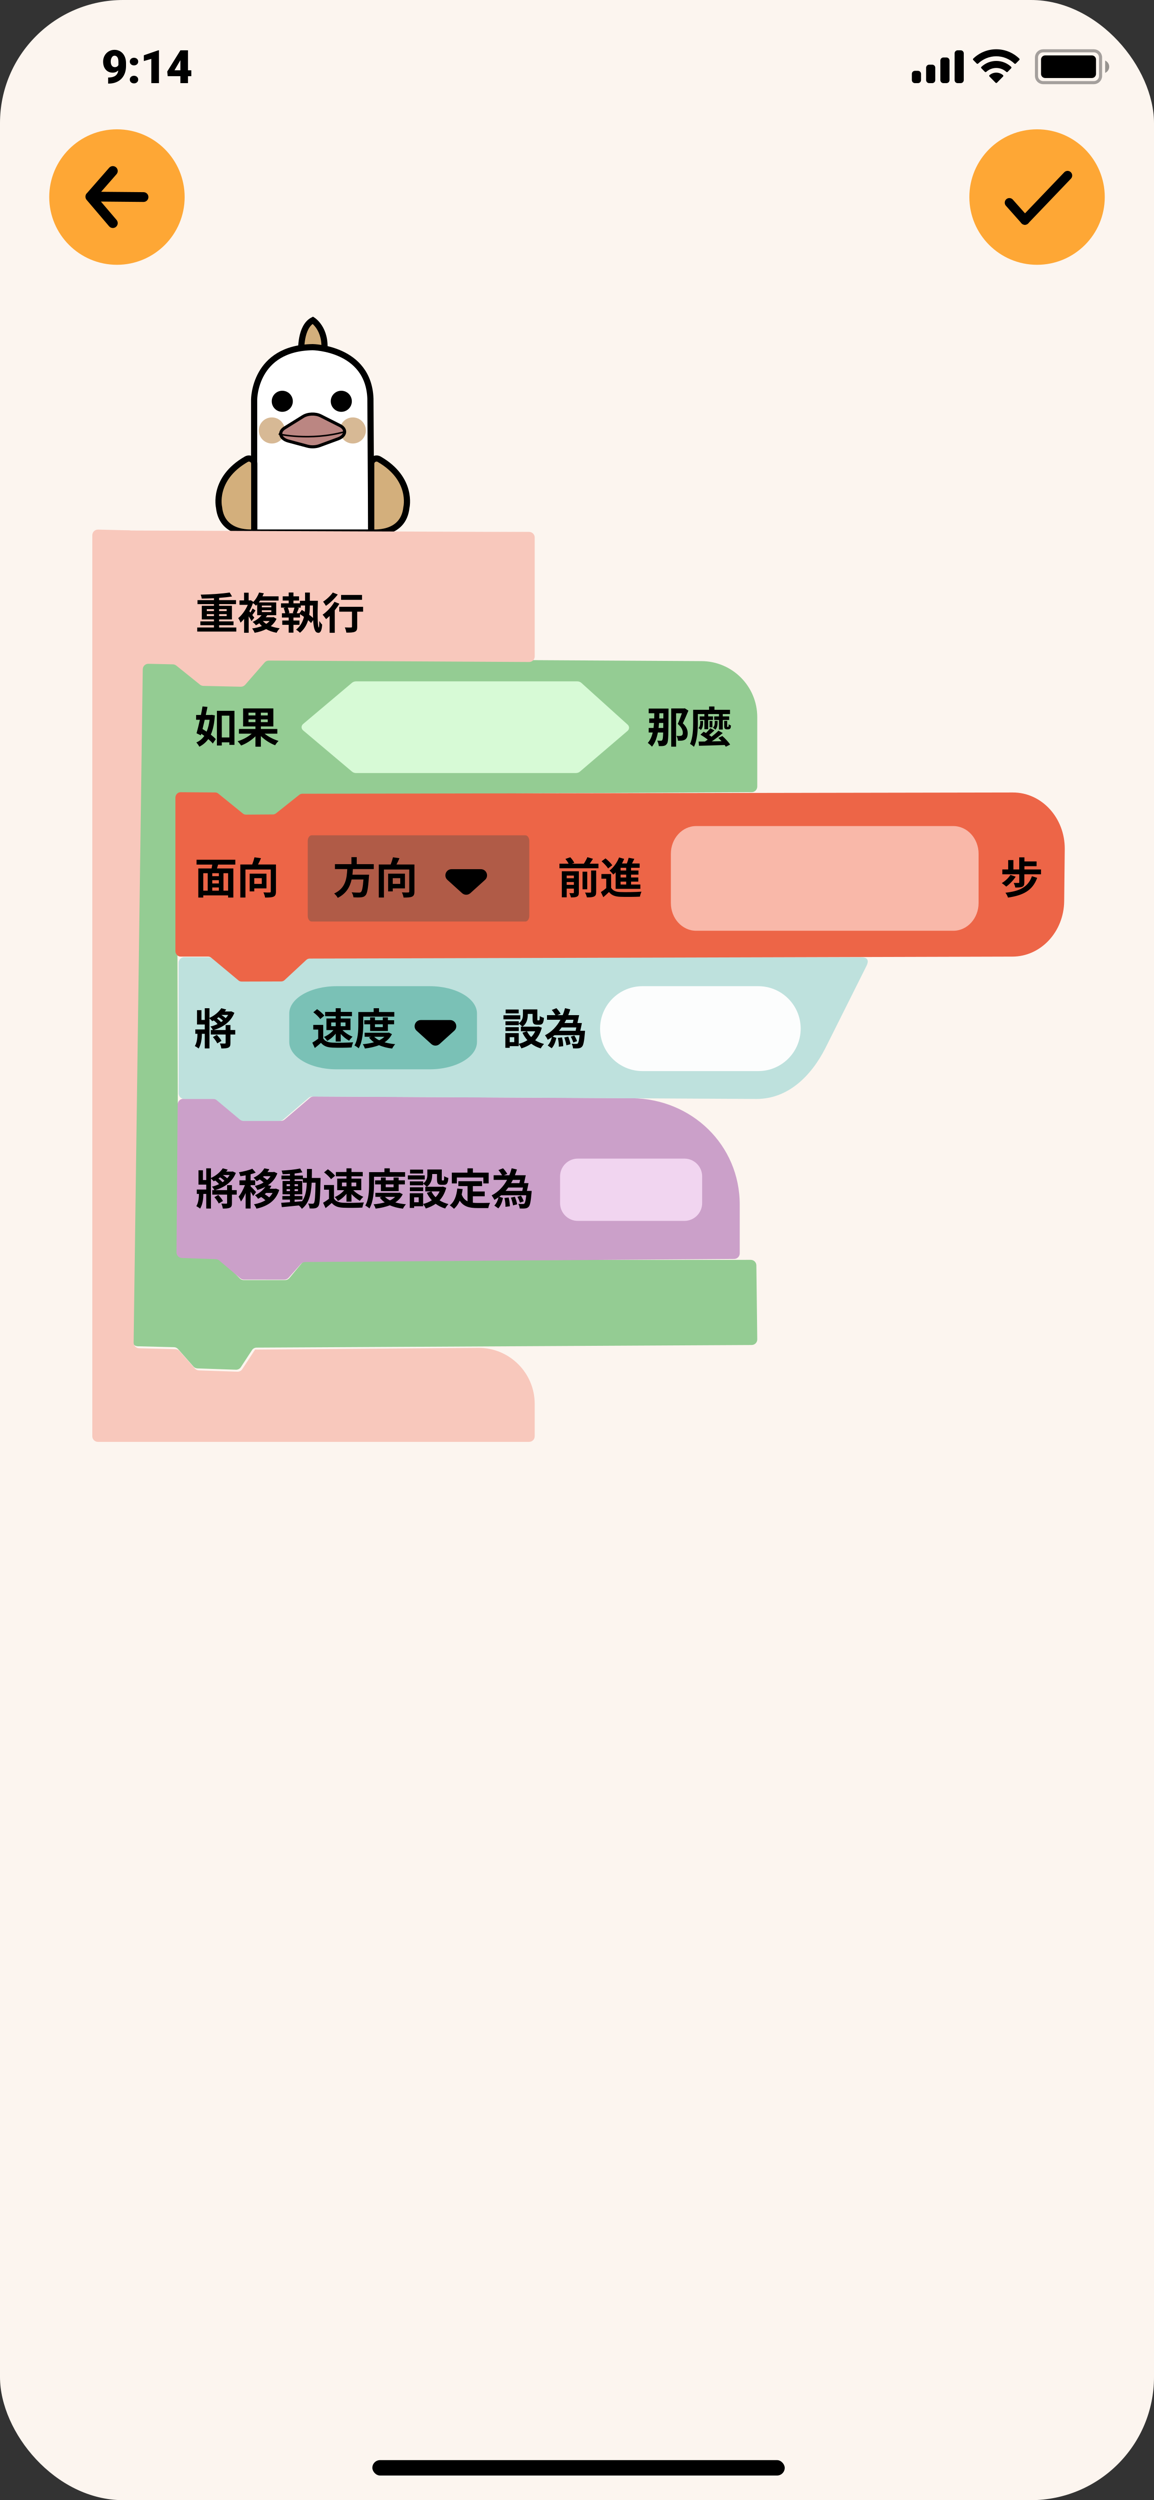 <svg width="375" height="812" viewBox="0 0 375 812" fill="none" xmlns="http://www.w3.org/2000/svg">
<rect x="0" y="0" width="375" height="812" fill="#333333" stroke="none"/>
<rect width="375" height="812" rx="40" fill="#FCF5EF"/>
<rect x="121" y="799" width="134" height="5" rx="2.5" fill="black"/>
<path d="M97.884 113.999C97.884 113.999 97.511 106.164 101.659 104C101.659 104 106.077 106.791 105.376 113.999C105.376 113.999 102.495 112.82 97.884 113.999Z" fill="#D3AF7C" stroke="black" stroke-width="2" stroke-miterlimit="10"/>
<path d="M82.582 172.953V129.763C82.582 129.763 82.582 113.003 101.64 112.749C101.64 112.749 119.743 113.003 120.37 129.449L120.623 172.953H82.582Z" fill="white" stroke="black" stroke-width="2" stroke-miterlimit="10"/>
<path d="M91.73 133.255C93.346 133.255 94.655 131.945 94.655 130.33C94.655 128.714 93.346 127.405 91.73 127.405C90.115 127.405 88.805 128.714 88.805 130.33C88.805 131.945 90.115 133.255 91.73 133.255Z" fill="black" stroke="black" stroke-miterlimit="10"/>
<path d="M110.908 133.255C112.524 133.255 113.833 131.945 113.833 130.33C113.833 128.714 112.524 127.405 110.908 127.405C109.293 127.405 107.983 128.714 107.983 130.33C107.983 131.945 109.293 133.255 110.908 133.255Z" fill="black" stroke="black" stroke-miterlimit="10"/>
<path d="M120.638 172.893C120.638 172.893 131.085 174.206 132.07 164.789C132.07 164.789 134.279 155.521 123.22 149.149C122.086 148.492 120.638 149.313 120.638 150.596V172.893Z" fill="#D3AF7C" stroke="black" stroke-width="2" stroke-miterlimit="10"/>
<path d="M82.612 172.893C82.612 172.893 72.165 174.206 71.18 164.789C71.18 164.789 68.971 155.521 80.03 149.149C81.164 148.492 82.612 149.313 82.612 150.596V172.893Z" fill="#D3AF7C" stroke="black" stroke-width="2" stroke-miterlimit="10"/>
<path d="M114.654 144.045C116.995 144.045 118.892 142.147 118.892 139.806C118.892 137.466 116.995 135.568 114.654 135.568C112.313 135.568 110.416 137.466 110.416 139.806C110.416 142.147 112.313 144.045 114.654 144.045Z" fill="#D7B995"/>
<path d="M88.343 144.045C90.683 144.045 92.581 142.147 92.581 139.806C92.581 137.466 90.683 135.568 88.343 135.568C86.002 135.568 84.104 137.466 84.104 139.806C84.104 142.147 86.002 144.045 88.343 144.045Z" fill="#D7B995"/>
<path d="M92.507 138.986L98.461 135.284C100.028 134.299 102.536 134.21 104.222 135.061L110.46 138.21C112.744 139.359 112.415 141.597 109.833 142.537L103.819 144.746C102.625 145.179 101.177 145.239 99.924 144.91L93.745 143.254C90.999 142.523 90.358 140.314 92.507 138.986Z" fill="#BB8682" stroke="black" stroke-miterlimit="10"/>
<path d="M90.551 140.956C90.551 140.956 100.64 143.324 111.937 140.25" stroke="#040000" stroke-width="0.5" stroke-miterlimit="10"/>
<g clip-path="url(#clip0_309_227)">
<path d="M38 86.001C50.151 86.001 60.001 76.151 60.001 64C60.001 51.849 50.151 41.999 38 41.999C25.849 41.999 15.999 51.849 15.999 64C15.999 76.151 25.849 86.001 38 86.001Z" fill="#FEA735"/>
<path d="M46.657 62.412L32.864 62.291L37.862 56.579C38.44 55.919 38.373 54.916 37.713 54.338C37.053 53.761 36.05 53.828 35.472 54.488L28.346 62.633C28 62.921 27.774 63.348 27.769 63.833C27.769 63.84 27.771 63.848 27.771 63.855C27.764 64.232 27.888 64.612 28.148 64.917L35.459 73.496C35.773 73.864 36.219 74.054 36.668 74.054C37.032 74.054 37.398 73.929 37.697 73.674C38.365 73.106 38.445 72.103 37.876 71.436L32.787 65.465L46.629 65.588C46.634 65.588 46.638 65.588 46.643 65.588C47.514 65.588 48.223 64.886 48.23 64.014C48.238 63.137 47.534 62.42 46.657 62.412Z" fill="black"/>
</g>
<g clip-path="url(#clip1_309_227)">
<path d="M337 86.001C349.15 86.001 359 76.151 359 64C359 51.849 349.15 41.999 337 41.999C324.849 41.999 314.999 51.849 314.999 64C314.999 76.151 324.849 86.001 337 86.001Z" fill="#FEA735"/>
</g>
<path d="M328 65.826L333.043 71.5" stroke="black" stroke-width="3" stroke-linecap="round"/>
<path d="M333.043 71.5L346.913 57" stroke="black" stroke-width="3" stroke-linecap="round"/>
<path d="M246.078 255.454V232.921C246.078 222.91 237.997 214.774 227.986 214.719L86.898 213.9C86.37 213.9 85.86 214.128 85.514 214.519L79.189 221.772C78.834 222.182 78.316 222.409 77.779 222.391L65.62 222.118C65.22 222.109 64.838 221.973 64.519 221.718L56.811 215.52C56.501 215.265 56.11 215.129 55.709 215.12L47.783 214.938C46.773 214.91 45.935 215.72 45.917 216.731L42.95 435.393C42.941 436.394 43.724 437.213 44.725 437.241L56.547 437.541C57.056 437.55 57.53 437.778 57.866 438.16L62.853 443.811C63.181 444.185 63.654 444.412 64.155 444.43L76.668 444.858C77.305 444.876 77.906 444.567 78.252 444.039L81.883 438.497C82.22 437.987 82.784 437.677 83.394 437.677L244.267 436.831C245.268 436.822 246.078 436.012 246.078 435.011L245.787 410.976C245.778 409.975 244.959 409.174 243.967 409.174L99.766 409.247C99.229 409.247 98.71 409.484 98.365 409.902L94.032 415.099C93.687 415.517 93.177 415.754 92.631 415.754H79.217C78.734 415.754 78.27 415.563 77.933 415.217L71.563 408.846C71.217 408.501 70.762 408.31 70.28 408.31H59.687C58.685 408.31 57.866 407.5 57.866 406.489L57.566 259.404C57.566 258.394 58.376 257.584 59.386 257.584H69.925C70.343 257.584 70.744 257.729 71.071 257.993L78.898 264.355C79.226 264.618 79.626 264.764 80.045 264.764H92.249C92.658 264.764 93.05 264.628 93.377 264.373L100.913 258.439C101.231 258.184 101.623 258.048 102.032 258.048L244.276 257.283C245.268 257.274 246.078 256.455 246.078 255.454Z" fill="#94CC93"/>
<path d="M115.71 221.292H187.569C188.079 221.292 188.57 221.465 188.916 221.784L203.941 235.335C204.587 235.917 204.578 236.818 203.905 237.392L188.434 250.615C188.088 250.906 187.615 251.07 187.123 251.07H115.701C115.209 251.07 114.745 250.906 114.399 250.615L98.519 237.228C97.827 236.645 97.827 235.708 98.519 235.125L114.399 221.738C114.745 221.456 115.219 221.292 115.71 221.292Z" fill="#D7FAD6"/>
<path d="M99.174 409.875L238.57 408.883C239.571 408.874 240.381 408.064 240.381 407.063V391.237C240.381 371.88 224.828 356.936 205.47 356.672L101.95 356.108C101.513 356.108 101.095 356.263 100.758 356.545L92.485 363.607C92.158 363.889 91.739 364.044 91.302 364.044H79.626C79.198 364.044 78.789 363.898 78.461 363.616L70.917 357.309C70.589 357.036 70.179 356.882 69.752 356.882H59.559C58.558 356.882 57.748 357.692 57.739 358.684L57.356 406.735C57.347 407.718 58.13 408.537 59.113 408.565L70.125 408.947C70.534 408.965 70.926 409.111 71.235 409.375L78.088 415.163C78.416 415.436 78.834 415.59 79.262 415.59L92.421 415.599C92.94 415.599 93.432 415.381 93.778 414.99L97.827 410.457C98.173 410.103 98.665 409.884 99.174 409.875Z" fill="#CBA0C9"/>
<path d="M58.039 312.707V355.089C58.039 356.09 58.858 356.909 59.859 356.909H69.269C69.697 356.909 70.107 357.054 70.434 357.337L77.979 363.643C78.306 363.916 78.716 364.071 79.144 364.071H90.82C91.257 364.071 91.675 363.916 92.003 363.634L100.275 356.572C100.603 356.29 101.031 356.135 101.468 356.135L245.941 356.918C256.143 356.854 263.569 349.501 268.211 340.409L281.543 313.762C282.162 312.552 282.499 310.896 279.869 310.896H100.594C100.13 310.896 99.675 311.078 99.338 311.396L92.412 317.994C92.076 318.313 91.621 318.495 91.156 318.495H78.907C78.434 318.495 77.988 318.313 77.642 317.985L70.798 311.396C70.462 311.069 70.007 310.887 69.533 310.887H59.85C58.858 310.887 58.039 311.697 58.039 312.707Z" fill="#BEE1DD"/>
<path d="M58.675 257.292L69.922 257.373C70.318 257.373 70.697 257.519 71 257.792L78.852 264.16C79.155 264.434 79.534 264.579 79.929 264.579L88.69 264.515C89.052 264.515 89.397 264.388 89.692 264.16L97.244 258.149C97.53 257.921 97.884 257.793 98.237 257.793L329.11 257.383C338.506 257.356 346.1 265.645 345.999 275.81L345.814 292.679C345.704 302.653 338.203 310.687 328.975 310.687L100.628 311.328C100.215 311.328 99.811 311.492 99.5 311.792L92.5 318.292C92.188 318.593 91.793 318.757 91.372 318.757L78.5 318.792C78.062 318.792 77.649 318.61 77.329 318.282L68.812 311.188C68.501 310.86 68.079 310.678 67.642 310.678H58.684C57.758 310.678 57 309.858 57 308.856V259.096C56.991 258.112 57.749 257.292 58.675 257.292Z" fill="#ED6547"/>
<path d="M170.737 299.292H101.263C100.568 299.292 100 298.461 100 297.444V273.141C100 272.124 100.568 271.292 101.263 271.292H170.737C171.432 271.292 172 272.124 172 273.141V297.444C172 298.47 171.432 299.292 170.737 299.292Z" fill="#B05B47"/>
<path d="M246.401 347.868H208.788C201.17 347.868 195 341.697 195 334.08C195 326.463 201.17 320.292 208.788 320.292H246.401C254.018 320.292 260.188 326.463 260.188 334.08C260.188 341.688 254.018 347.868 246.401 347.868Z" fill="#FCFDFD"/>
<path d="M139.638 347.292H109.362C100.879 347.292 94 343.318 94 338.417V329.168C94 324.267 100.879 320.292 109.362 320.292H139.638C148.121 320.292 155 324.267 155 329.168V338.417C154.985 343.318 148.121 347.292 139.638 347.292Z" fill="#7AC1B6"/>
<path d="M309.79 302.292H226.201C221.674 302.292 218 298.256 218 293.283V277.301C218 272.328 221.674 268.292 226.201 268.292H309.799C314.326 268.292 318 272.328 318 277.301V293.283C317.992 298.256 314.326 302.292 309.79 302.292Z" fill="#F9B8A9"/>
<path d="M222.389 396.523H187.779C184.585 396.523 182 393.939 182 390.744V382.071C182 378.877 184.585 376.292 187.779 376.292H222.389C225.583 376.292 228.168 378.877 228.168 382.071V390.744C228.168 393.939 225.583 396.523 222.389 396.523Z" fill="#F1D5F0"/>
<path d="M173.755 213.2V174.567C173.755 173.557 172.936 172.747 171.926 172.747L72.773 173.047C72.364 173.047 71.963 173.193 71.636 173.448L64.728 178.999C64.401 179.263 64 179.4 63.591 179.4H50.868C50.395 179.4 49.949 179.218 49.612 178.89L43.214 172.756C42.887 172.437 42.45 172.265 41.995 172.246L31.866 172.001C30.846 171.973 30 172.802 30 173.821V466.472C30 467.473 30.819 468.292 31.82 468.292H171.935C172.936 468.292 173.755 467.473 173.755 466.472V455.961C173.755 445.85 165.519 437.678 155.408 437.759L82.893 438.324L78.725 444.685C78.379 445.213 77.779 445.531 77.142 445.504L64.628 445.076C64.128 445.058 63.654 444.84 63.327 444.458L58.34 438.806C58.003 438.424 57.53 438.205 57.02 438.187L45.198 437.887C44.206 437.86 43.414 437.041 43.423 436.039L46.39 217.377C46.409 216.367 47.237 215.557 48.256 215.584L56.183 215.766C56.583 215.775 56.965 215.912 57.284 216.166L64.992 222.364C65.302 222.619 65.693 222.755 66.093 222.764L78.252 223.037C78.789 223.047 79.308 222.819 79.662 222.419L85.987 215.165C86.333 214.765 86.843 214.537 87.371 214.546L171.916 215.001C172.936 215.029 173.755 214.21 173.755 213.2Z" fill="#F8C8BC"/>
<path d="M40.5 172.292L172 172.792L163.5 181.292H41L40.5 172.292Z" fill="#F8C8BC"/>
<path d="M67.2 200.092V199.462H69.524V200.092H67.2ZM67.2 197.838H69.524V198.468H67.2V197.838ZM73.654 197.838V198.468H71.204V197.838H73.654ZM73.654 200.092H71.204V199.462H73.654V200.092ZM71.204 203.802V203.06H75.88V201.814H71.204V201.184H75.362V196.746H71.204V196.214H76.692V194.912H71.204V194.184C72.73 194.072 74.186 193.918 75.404 193.722L74.634 192.434C72.268 192.826 68.474 193.064 65.212 193.134C65.352 193.47 65.534 194.03 65.548 194.408C66.808 194.394 68.18 194.352 69.524 194.296V194.912H64.176V196.214H69.524V196.746H65.576V201.184H69.524V201.814H65.114V203.06H69.524V203.802H64.092V205.118H76.79V203.802H71.204ZM87.612 201.688C87.304 202.038 86.94 202.346 86.52 202.612C86.1 202.346 85.736 202.038 85.428 201.688H87.612ZM85.092 198.202H88.172V198.79H85.092V198.202ZM85.092 196.676H88.172V197.25H85.092V196.676ZM88.872 200.414L88.578 200.47H86.352C86.534 200.26 86.688 200.036 86.842 199.812H89.754V195.654H84.098C84.252 195.458 84.392 195.262 84.518 195.052H90.524V193.68H85.288C85.442 193.344 85.596 193.022 85.736 192.686L84.196 192.434C83.846 193.4 83.23 194.534 82.334 195.472L81.494 194.94L81.242 194.996H80.794V192.504H79.31V194.996H77.826V196.438H80.528C79.8 198.132 78.61 199.798 77.406 200.764C77.658 201.044 78.036 201.828 78.162 202.234C78.554 201.884 78.946 201.478 79.324 201.016V205.51H80.808V200.162C81.172 200.722 81.522 201.31 81.718 201.716L82.642 200.624C82.53 200.47 82.278 200.134 81.984 199.756C82.306 199.336 82.67 198.804 83.034 198.272L82.096 197.614C81.928 197.992 81.634 198.51 81.368 198.944L81.018 198.51C81.48 197.67 81.886 196.774 82.194 195.878C82.544 196.102 82.964 196.466 83.174 196.732C83.314 196.592 83.454 196.452 83.58 196.298V199.812H84.994C84.378 200.596 83.412 201.394 82.082 201.996C82.432 202.22 82.922 202.738 83.16 203.088C83.552 202.878 83.916 202.654 84.252 202.416C84.504 202.752 84.798 203.046 85.106 203.326C84.154 203.704 83.076 203.956 81.928 204.11C82.194 204.418 82.614 205.118 82.754 205.524C84.098 205.272 85.372 204.894 86.492 204.32C87.458 204.88 88.592 205.272 89.88 205.51C90.104 205.062 90.538 204.404 90.902 204.054C89.824 203.914 88.844 203.69 87.99 203.354C88.774 202.724 89.418 201.94 89.852 200.974L88.872 200.414ZM100.688 196.648H101.682C101.682 198.062 101.682 199.448 101.724 200.694C101.388 200.372 100.968 200.022 100.492 199.686C100.646 198.664 100.688 197.656 100.688 196.732V196.648ZM97.3 199.168H96.418C96.642 198.692 96.88 198.09 97.118 197.488L96.544 197.348H97.734V196.648H99.134V196.718C99.134 197.334 99.12 197.992 99.05 198.692C98.714 198.468 98.392 198.272 98.084 198.09L97.3 199.168ZM95.69 197.348C95.564 197.894 95.326 198.58 95.13 199.07L95.494 199.168H93.66L94.038 199.056C93.968 198.608 93.758 197.922 93.506 197.348H95.69ZM100.688 195.122V192.448H99.134V195.122H97.468V195.948H95.354V195.052H97.174V193.68H95.354V192.434H93.814V193.68H91.868V195.052H93.814V195.948H91.322V197.348H92.778L92.19 197.516C92.4 198.02 92.596 198.678 92.694 199.168H91.616V200.568H93.814V201.534H91.728V202.934H93.814V205.468H95.354V202.934H97.314V201.534H95.354V200.568H97.482V199.462C97.902 199.728 98.336 200.036 98.77 200.344C98.406 201.87 97.664 203.368 96.208 204.502C96.6 204.726 97.202 205.216 97.482 205.51C98.868 204.39 99.666 202.934 100.128 201.422C100.506 201.744 100.842 202.08 101.08 202.36L101.752 201.366C101.878 203.522 102.2 205.118 102.984 205.426C103.88 205.804 104.566 205.258 104.678 202.85C104.44 202.654 104.02 202.08 103.768 201.688C103.754 202.766 103.684 203.858 103.614 203.83C103.138 203.662 103.166 198.93 103.292 195.122H100.688ZM117.642 193.232H110.838V194.814H117.642V193.232ZM108.15 192.434C107.478 193.414 106.148 194.674 104.986 195.416C105.28 195.738 105.7 196.41 105.91 196.774C107.24 195.85 108.752 194.408 109.76 193.092L108.15 192.434ZM108.682 195.458C107.786 197.04 106.26 198.664 104.832 199.644C105.168 199.994 105.728 200.75 105.966 201.086C106.344 200.778 106.722 200.428 107.114 200.05V205.524H108.78V198.216C109.34 197.516 109.858 196.788 110.278 196.074L108.682 195.458ZM117.992 197.082H110.25V198.664H114.38V203.536C114.38 203.746 114.282 203.802 114.03 203.802C113.778 203.816 112.854 203.816 112.056 203.774C112.28 204.264 112.49 204.978 112.56 205.468C113.806 205.468 114.702 205.44 115.29 205.188C115.906 204.936 116.074 204.474 116.074 203.578V198.664H117.992V197.082Z" fill="black"/>
<path d="M68.11 233.774C67.928 235.258 67.606 236.546 67.144 237.624C66.696 237.316 66.248 237.036 65.814 236.77C66.052 235.818 66.29 234.81 66.528 233.774H68.11ZM68.796 232.164L68.502 232.206H66.878C67.074 231.296 67.256 230.414 67.424 229.588L65.814 229.434C65.674 230.288 65.492 231.24 65.296 232.206H63.728V233.774H64.96C64.596 235.412 64.204 236.994 63.868 238.156L65.268 238.828L65.408 238.31C65.73 238.534 66.066 238.772 66.388 239.01C65.716 239.976 64.848 240.69 63.798 241.138C64.134 241.474 64.568 242.09 64.778 242.51C65.968 241.908 66.92 241.096 67.676 240.032C68.278 240.55 68.796 241.04 69.146 241.488L70.112 240.06C69.734 239.612 69.16 239.108 68.502 238.59C69.216 236.994 69.65 234.964 69.818 232.332L68.796 232.164ZM72.072 239.514V232.43H74.536V239.514H72.072ZM70.49 230.862V242.132H72.072V241.096H74.536V241.922H76.188V230.862H70.49ZM80.752 234.544V233.648H83.006V234.544H80.752ZM80.752 231.464H83.006V232.36H80.752V231.464ZM86.996 232.36H84.77V231.464H86.996V232.36ZM86.996 234.544H84.77V233.648H86.996V234.544ZM90.118 238.282V236.756H84.77V235.93H88.83V230.078H79.002V235.93H83.006V236.756H77.644V238.282H81.788C80.612 239.332 78.876 240.256 77.21 240.746C77.588 241.096 78.092 241.74 78.344 242.132C80.01 241.516 81.718 240.424 83.006 239.136V242.51H84.77V239.066C86.072 240.34 87.78 241.432 89.404 242.048C89.642 241.628 90.146 240.97 90.524 240.634C88.928 240.172 87.22 239.276 85.988 238.282H90.118Z" fill="black"/>
<path d="M214.004 236.434C214.06 235.902 214.116 235.37 214.158 234.796H215.544C215.544 235.412 215.544 235.944 215.53 236.434H214.004ZM215.572 231.646L215.558 233.326H214.228C214.256 232.78 214.27 232.22 214.27 231.646H215.572ZM210.798 230.134V231.646H212.618C212.618 232.22 212.604 232.78 212.59 233.326H210.966V234.796H212.52C212.478 235.37 212.436 235.902 212.366 236.434H210.798V237.904H212.1C211.792 239.262 211.288 240.41 210.504 241.278C210.882 241.544 211.638 242.202 211.862 242.51C212.842 241.292 213.416 239.752 213.78 237.904H215.502C215.46 239.374 215.39 240.046 215.25 240.284C215.124 240.508 214.998 240.578 214.816 240.578C214.55 240.578 214.088 240.578 213.57 240.536C213.85 241.04 214.046 241.796 214.074 242.314C214.718 242.328 215.32 242.342 215.754 242.23C216.216 242.118 216.482 241.95 216.804 241.418C217.224 240.718 217.21 238.212 217.238 230.974C217.238 230.764 217.252 230.134 217.252 230.134H210.798ZM222.516 230.036L222.278 230.092H218.12V242.496H219.702V231.66H221.592C221.214 232.724 220.71 234.11 220.248 235.118C221.508 236.21 221.886 237.19 221.886 237.974C221.886 238.436 221.788 238.744 221.494 238.898C221.312 238.982 221.074 239.024 220.85 239.024C220.584 239.038 220.248 239.038 219.828 238.996C220.094 239.444 220.262 240.116 220.29 240.564C220.752 240.578 221.256 240.578 221.62 240.536C222.012 240.48 222.362 240.368 222.642 240.186C223.202 239.808 223.468 239.136 223.468 238.142C223.468 237.218 223.188 236.14 221.886 234.908C222.502 233.676 223.16 232.108 223.706 230.792L222.516 230.036ZM228.9 231.912V232.682H227.36V233.83H228.9V236.84H230.132V233.83H231.686V232.682H230.132V231.912H233.632V232.682H232.092V233.83H233.632V236.938H234.864V233.83H236.95V232.682H234.864V231.912H237.216V230.526H232.162V229.448H230.426V230.526H225.246V234.754C225.246 236.784 225.162 239.64 224.224 241.614C224.56 241.768 225.232 242.272 225.498 242.552C226.59 240.41 226.772 236.98 226.772 234.754V231.912H228.9ZM233.184 234.124H232.274V234.642C232.274 235.16 232.19 235.902 231.644 236.364C231.882 236.476 232.288 236.784 232.456 236.994C233.086 236.35 233.184 235.44 233.184 234.698V234.124ZM231.504 236.224V234.152H230.58V236.224H231.504ZM228.466 234.138H227.556V234.684C227.556 235.216 227.472 235.986 226.982 236.462C227.22 236.602 227.584 236.882 227.752 237.092C228.368 236.406 228.466 235.482 228.466 234.712V234.138ZM233.436 239.668C233.772 239.99 234.122 240.354 234.472 240.732C233.394 240.76 232.33 240.774 231.294 240.788C232.512 239.976 233.8 238.982 234.864 238.072L233.464 237.316C232.862 237.932 232.064 238.618 231.224 239.276C231 239.108 230.734 238.912 230.44 238.716C231 238.268 231.602 237.736 232.162 237.218L230.818 236.504C230.454 236.98 229.922 237.568 229.404 238.058C229.138 237.918 228.9 237.778 228.662 237.652L227.612 238.618C228.382 239.052 229.334 239.682 229.978 240.214C229.67 240.424 229.362 240.634 229.068 240.83C228.312 240.83 227.626 240.844 227.024 240.844L227.136 242.216C229.292 242.16 232.47 242.076 235.494 241.964C235.634 242.16 235.76 242.356 235.858 242.524L237.258 241.824C236.754 241.012 235.648 239.85 234.738 239.038L233.436 239.668ZM236.418 236.084C236.362 236.084 236.334 236.07 236.306 236.028V235.72V234.124H235.34V235.65C235.34 236.28 235.382 236.476 235.55 236.644C235.69 236.812 235.942 236.882 236.18 236.882H236.614C236.754 236.882 236.95 236.854 237.048 236.798C237.188 236.728 237.3 236.616 237.384 236.476C237.454 236.35 237.496 235.958 237.524 235.608C237.272 235.538 236.964 235.37 236.796 235.23C236.796 235.538 236.782 235.776 236.754 235.888C236.712 235.986 236.698 236.042 236.656 236.056C236.642 236.07 236.586 236.084 236.544 236.084H236.418Z" fill="black"/>
<path d="M112.27 332.068V333.286H110.716V332.068H112.27ZM107.622 332.068H109.092V333.286H107.622V332.068ZM109.092 330.794H106.082V334.546H108.35C107.594 335.47 106.418 336.31 105.27 336.786C105.62 337.08 106.082 337.654 106.32 338.046C107.328 337.528 108.322 336.674 109.092 335.708V338.27H110.716V335.806C111.528 336.702 112.522 337.514 113.446 338.004C113.698 337.598 114.216 337.024 114.566 336.702C113.418 336.24 112.13 335.414 111.29 334.546H113.894V330.794H110.716V330.038H114.37V328.652H110.716V327.448H109.092V328.652H105.648V330.038H109.092V330.794ZM105.382 329.87C104.906 329.212 103.884 328.344 103.044 327.756L101.812 328.764C102.638 329.38 103.632 330.304 104.066 330.976L105.382 329.87ZM105.032 332.866H101.798V334.392H103.408V337.346C102.792 337.822 102.092 338.284 101.49 338.634L102.302 340.37C103.072 339.782 103.688 339.236 104.304 338.69C105.214 339.782 106.362 340.174 108.084 340.244C109.75 340.314 112.564 340.286 114.244 340.202C114.328 339.726 114.58 338.914 114.762 338.522C112.9 338.662 109.75 338.704 108.112 338.634C106.656 338.578 105.606 338.2 105.032 337.262V332.866ZM118.038 330.178H128.132V328.694H123.162V327.448H121.426V328.694H116.442V332.614C116.442 334.658 116.358 337.57 115.196 339.558C115.574 339.726 116.274 340.188 116.554 340.468C117.828 338.312 118.038 334.882 118.038 332.614V330.178ZM124.394 332.67V333.594H121.846V332.67H124.394ZM126.046 334.854V332.67H128.062V331.354H126.046V330.43H124.394V331.354H121.846V330.43H120.278V331.354H118.388V332.67H120.278V334.854H126.046ZM124.912 336.716C124.45 337.164 123.876 337.556 123.232 337.864C122.574 337.542 122.014 337.164 121.594 336.716H124.912ZM126.326 335.344L126.032 335.414H118.486V336.716H120.572L119.914 336.954C120.362 337.556 120.908 338.074 121.524 338.508C120.418 338.83 119.186 339.026 117.898 339.138C118.15 339.488 118.444 340.118 118.57 340.538C120.236 340.328 121.804 339.992 123.176 339.446C124.394 339.992 125.822 340.356 127.432 340.552C127.642 340.118 128.076 339.474 128.412 339.124C127.152 339.012 125.99 338.816 124.968 338.522C125.976 337.85 126.802 336.982 127.362 335.862L126.326 335.344Z" fill="black"/>
<path d="M142.841 339.081C142.079 339.769 140.921 339.769 140.159 339.081L135.396 334.776C134.037 333.549 134.906 331.292 136.737 331.292L146.263 331.292C148.094 331.292 148.963 333.549 147.604 334.776L142.841 339.081Z" fill="black"/>
<path d="M168.544 327.868H164.316V329.128H168.544V327.868ZM169.076 329.744H163.602V331.06H169.076V329.744ZM168.572 333.608H164.26V334.854H168.572V333.608ZM173.92 334.938C173.584 335.652 173.15 336.282 172.604 336.828C172.044 336.268 171.582 335.638 171.246 334.938H173.92ZM167.116 338.466H165.632V336.856H167.116V338.466ZM174.97 333.37L174.69 333.44H169.762C171.218 332.446 171.498 330.85 171.498 329.534V329.296H173.066V330.99C173.066 332.376 173.388 332.81 174.508 332.81H175.32C176.258 332.81 176.622 332.32 176.762 330.584C176.356 330.472 175.712 330.234 175.404 329.996C175.39 331.214 175.334 331.396 175.152 331.396H174.802C174.648 331.396 174.62 331.354 174.62 330.962V327.826H169.93V329.492C169.93 330.43 169.776 331.536 168.572 332.362V331.69H164.26V332.964H168.572V332.432C168.908 332.656 169.496 333.16 169.734 333.44H169.258V334.938H171.204L169.776 335.4C170.21 336.31 170.742 337.122 171.386 337.822C170.56 338.368 169.608 338.76 168.558 339.026V335.54H164.218V340.314H165.632V339.768H168.558V339.054C168.866 339.432 169.258 340.09 169.426 340.496C170.616 340.132 171.694 339.628 172.632 338.97C173.514 339.628 174.536 340.146 175.712 340.496C175.95 340.062 176.426 339.404 176.79 339.054C175.712 338.788 174.732 338.382 173.906 337.85C174.872 336.8 175.614 335.47 176.062 333.776L174.97 333.37ZM181.27 337.094C181.494 337.99 181.634 339.194 181.592 339.95L183.02 339.782C183.02 338.998 182.88 337.822 182.614 336.926L181.27 337.094ZM183.37 336.968C183.664 337.752 183.972 338.802 184.056 339.488L185.386 339.138C185.288 338.48 184.966 337.444 184.644 336.674L183.37 336.968ZM186.366 331.2C186.282 331.578 186.198 331.942 186.114 332.264H183.412C183.622 331.914 183.804 331.564 183.986 331.2H186.366ZM187.29 333.692C187.22 334.084 187.136 334.448 187.052 334.784H181.634C181.942 334.434 182.222 334.07 182.502 333.692H187.29ZM190.104 334.784H188.55C188.746 334.028 188.928 333.09 189.082 332.264H187.626C187.808 331.494 188.018 330.528 188.186 329.702H184.658C184.896 329.086 185.12 328.456 185.316 327.826L183.608 327.434C183.412 328.19 183.16 328.96 182.838 329.702H181.088L182.18 329.254C181.9 328.736 181.312 327.966 180.808 327.434L179.31 328.022C179.744 328.526 180.22 329.198 180.486 329.702H177.756V331.2H182.124C180.99 333.286 179.338 335.106 177.098 336.24C177.392 336.618 177.798 337.276 177.994 337.696C178.47 337.43 178.932 337.15 179.352 336.842C179.1 337.864 178.652 338.886 177.98 339.544L179.268 340.454C180.094 339.586 180.514 338.284 180.794 337.08L179.59 336.674C179.786 336.534 179.982 336.366 180.178 336.212H188.34C188.172 337.892 187.976 338.648 187.738 338.886C187.598 339.026 187.458 339.04 187.234 339.04C186.954 339.054 186.366 339.04 185.764 338.984C186.016 339.404 186.198 340.034 186.226 340.496C186.94 340.524 187.598 340.524 188.004 340.468C188.466 340.412 188.788 340.3 189.124 339.936C189.572 339.474 189.824 338.256 190.062 335.428L190.104 334.784ZM187.514 338.158C187.374 337.64 186.996 336.884 186.618 336.31L185.47 336.702C185.82 337.29 186.17 338.102 186.296 338.592L187.514 338.158Z" fill="black"/>
<path d="M69.188 336.828C69.734 337.444 70.364 338.312 70.602 338.872L71.974 338.06C71.694 337.486 71.022 336.688 70.448 336.086L69.188 336.828ZM70.504 330.766C70.686 330.64 70.854 330.5 71.036 330.374C71.568 330.696 72.1 331.13 72.45 331.508C72.254 331.662 72.044 331.816 71.82 331.956C71.498 331.578 70.98 331.13 70.504 330.766ZM74.144 329.632C73.92 330.01 73.64 330.36 73.346 330.696C72.982 330.346 72.45 329.954 71.946 329.632H74.144ZM76.44 334.532H74.886V332.908H73.318V334.532H69.454C72.394 333.65 74.984 331.942 76.16 328.932L75.124 328.456L74.858 328.512H73.01C73.192 328.302 73.36 328.092 73.514 327.868L71.904 327.448C71.12 328.652 69.678 329.884 68.068 330.584V327.448H66.542V331.256H65.464V328.078H64.022V332.74H66.542V334.336H63.476V335.764H64.162C64.162 336.758 64.064 338.536 63.322 339.74C63.672 339.908 64.26 340.286 64.54 340.538C65.45 339.11 65.604 336.94 65.604 335.778V335.764H66.542V340.51H68.068V330.752C68.376 331.018 68.768 331.424 68.978 331.662C69.132 331.578 69.3 331.494 69.454 331.41C69.916 331.76 70.378 332.194 70.7 332.586C69.972 332.936 69.188 333.216 68.39 333.398C68.656 333.678 69.006 334.168 69.188 334.532H68.502V335.988H73.318V338.69C73.318 338.872 73.248 338.928 73.038 338.928C72.828 338.928 72.114 338.928 71.456 338.9C71.666 339.376 71.876 340.048 71.932 340.524C72.968 340.524 73.696 340.482 74.228 340.23C74.774 339.964 74.886 339.53 74.886 338.718V335.988H76.44V334.532Z" fill="black"/>
<path d="M74.13 289.27H72.618V283.6H74.13V289.27ZM66.052 283.6H67.494V289.27H66.052V283.6ZM71.12 284.566H68.978V283.6H71.12V284.566ZM68.978 288.234H71.12V289.27H68.978V288.234ZM71.12 286.932H68.978V285.868H71.12V286.932ZM76.468 280.8V279.232H63.868V280.8H68.978C68.922 281.22 68.838 281.654 68.754 282.06H64.442V291.51H66.052V290.796H74.13V291.51H75.824V282.06H70.504C70.616 281.654 70.756 281.234 70.882 280.8H76.468ZM85.064 285.21V287.072H82.628V285.21H85.064ZM86.59 288.528V283.754H81.13V289.508H82.628V288.528H86.59ZM89.67 280.772H83.832C84.168 280.156 84.518 279.428 84.812 278.728L82.698 278.434C82.53 279.134 82.25 280.016 81.956 280.772H78.092V291.496H79.758V282.396H87.99V289.536C87.99 289.788 87.906 289.858 87.64 289.858C87.36 289.872 86.422 289.886 85.596 289.83C85.834 290.278 86.086 291.034 86.142 291.51C87.402 291.51 88.298 291.482 88.886 291.216C89.474 290.95 89.67 290.474 89.67 289.564V280.772Z" fill="black"/>
<path d="M69.668 388.828C70.214 389.444 70.844 390.312 71.082 390.872L72.454 390.06C72.174 389.486 71.502 388.688 70.928 388.086L69.668 388.828ZM70.984 382.766C71.166 382.64 71.334 382.5 71.516 382.374C72.048 382.696 72.58 383.13 72.93 383.508C72.734 383.662 72.524 383.816 72.3 383.956C71.978 383.578 71.46 383.13 70.984 382.766ZM74.624 381.632C74.4 382.01 74.12 382.36 73.826 382.696C73.462 382.346 72.93 381.954 72.426 381.632H74.624ZM76.92 386.532H75.366V384.908H73.798V386.532H69.934C72.874 385.65 75.464 383.942 76.64 380.932L75.604 380.456L75.338 380.512H73.49C73.672 380.302 73.84 380.092 73.994 379.868L72.384 379.448C71.6 380.652 70.158 381.884 68.548 382.584V379.448H67.022V383.256H65.944V380.078H64.502V384.74H67.022V386.336H63.956V387.764H64.642C64.642 388.758 64.544 390.536 63.802 391.74C64.152 391.908 64.74 392.286 65.02 392.538C65.93 391.11 66.084 388.94 66.084 387.778V387.764H67.022V392.51H68.548V382.752C68.856 383.018 69.248 383.424 69.458 383.662C69.612 383.578 69.78 383.494 69.934 383.41C70.396 383.76 70.858 384.194 71.18 384.586C70.452 384.936 69.668 385.216 68.87 385.398C69.136 385.678 69.486 386.168 69.668 386.532H68.982V387.988H73.798V390.69C73.798 390.872 73.728 390.928 73.518 390.928C73.308 390.928 72.594 390.928 71.936 390.9C72.146 391.376 72.356 392.048 72.412 392.524C73.448 392.524 74.176 392.482 74.708 392.23C75.254 391.964 75.366 391.53 75.366 390.718V387.988H76.92V386.532ZM83.22 387.148C82.954 386.84 81.806 385.622 81.428 385.314V384.908H82.926V383.354H81.428V381.38C82.03 381.226 82.59 381.044 83.094 380.848L81.988 379.574C80.91 380.064 79.188 380.47 77.648 380.736C77.83 381.072 78.026 381.632 78.11 382.01C78.656 381.94 79.23 381.842 79.818 381.73V383.354H77.816V384.908H79.594C79.076 386.266 78.306 387.75 77.522 388.66C77.788 389.08 78.138 389.766 78.292 390.242C78.838 389.542 79.37 388.548 79.818 387.47V392.496H81.428V387.036C81.764 387.54 82.1 388.086 82.268 388.45L83.22 387.148ZM88.582 387.442C88.288 387.988 87.91 388.464 87.476 388.884C87.07 388.534 86.524 388.156 86.034 387.862C86.188 387.722 86.342 387.582 86.482 387.442H88.582ZM87.91 381.996C87.616 382.458 87.238 382.864 86.804 383.242C86.426 382.892 85.922 382.528 85.46 382.248C85.558 382.164 85.656 382.08 85.74 381.996H87.91ZM89.674 386.028L89.38 386.084H87.616C87.826 385.776 88.022 385.468 88.19 385.146L87.056 384.95C88.414 384.026 89.506 382.766 90.122 381.072L89.058 380.596L88.792 380.666H86.916C87.14 380.372 87.336 380.064 87.518 379.742L85.894 379.448C85.292 380.526 84.158 381.688 82.394 382.5C82.716 382.738 83.206 383.298 83.43 383.648C83.78 383.466 84.102 383.256 84.41 383.06C84.83 383.34 85.306 383.718 85.656 384.054C84.802 384.558 83.822 384.936 82.786 385.174C83.08 385.496 83.472 386.112 83.64 386.49C84.55 386.224 85.418 385.888 86.216 385.454C85.544 386.462 84.438 387.456 82.856 388.198C83.192 388.45 83.654 388.996 83.864 389.36C84.214 389.164 84.55 388.968 84.872 388.758C85.348 389.066 85.852 389.458 86.244 389.822C85.194 390.466 83.92 390.886 82.52 391.138C82.814 391.474 83.178 392.132 83.346 392.552C86.888 391.754 89.618 390.074 90.738 386.448L89.674 386.028ZM95.736 389.612H98.27V388.436H95.736V387.89H98.214V383.564H95.736V383.018H98.424V384.11H99.698C99.6 386.616 99.264 388.618 98.172 390.13C97.36 390.2 96.534 390.27 95.736 390.326V389.612ZM93.132 386.854V386.224H94.224V386.854H93.132ZM96.828 386.224V386.854H95.736V386.224H96.828ZM95.736 385.23V384.614H96.828V385.23H95.736ZM93.132 384.614H94.224V385.23H93.132V384.614ZM101.322 382.584C101.35 381.66 101.35 380.68 101.35 379.658H99.754C99.754 380.694 99.754 381.66 99.74 382.584H98.424V381.814H95.736V381.128C96.646 381.03 97.514 380.904 98.256 380.75L97.528 379.504C95.988 379.84 93.566 380.078 91.494 380.19C91.648 380.512 91.802 381.03 91.858 381.366C92.614 381.352 93.412 381.31 94.224 381.254V381.814H91.466V383.018H94.224V383.564H91.816V387.89H94.224V388.436H91.76V389.612H94.224V390.452C93.146 390.522 92.166 390.592 91.382 390.648L91.578 392.048C93.09 391.922 95.106 391.712 97.122 391.502C97.486 391.81 97.892 392.272 98.102 392.608C100.454 390.746 101.098 387.862 101.28 384.11H102.54C102.456 388.632 102.316 390.34 102.022 390.718C101.896 390.9 101.756 390.956 101.546 390.956C101.28 390.956 100.748 390.942 100.132 390.886C100.412 391.348 100.594 392.02 100.622 392.482C101.294 392.496 101.938 392.51 102.358 392.426C102.82 392.328 103.142 392.188 103.464 391.726C103.912 391.082 104.024 389.052 104.15 383.326C104.15 383.13 104.164 382.584 104.164 382.584H101.322ZM115.77 384.068V385.286H114.216V384.068H115.77ZM111.122 384.068H112.592V385.286H111.122V384.068ZM112.592 382.794H109.582V386.546H111.85C111.094 387.47 109.918 388.31 108.77 388.786C109.12 389.08 109.582 389.654 109.82 390.046C110.828 389.528 111.822 388.674 112.592 387.708V390.27H114.216V387.806C115.028 388.702 116.022 389.514 116.946 390.004C117.198 389.598 117.716 389.024 118.066 388.702C116.918 388.24 115.63 387.414 114.79 386.546H117.394V382.794H114.216V382.038H117.87V380.652H114.216V379.448H112.592V380.652H109.148V382.038H112.592V382.794ZM108.882 381.87C108.406 381.212 107.384 380.344 106.544 379.756L105.312 380.764C106.138 381.38 107.132 382.304 107.566 382.976L108.882 381.87ZM108.532 384.866H105.298V386.392H106.908V389.346C106.292 389.822 105.592 390.284 104.99 390.634L105.802 392.37C106.572 391.782 107.188 391.236 107.804 390.69C108.714 391.782 109.862 392.174 111.584 392.244C113.25 392.314 116.064 392.286 117.744 392.202C117.828 391.726 118.08 390.914 118.262 390.522C116.4 390.662 113.25 390.704 111.612 390.634C110.156 390.578 109.106 390.2 108.532 389.262V384.866ZM121.538 382.178H131.632V380.694H126.662V379.448H124.926V380.694H119.942V384.614C119.942 386.658 119.858 389.57 118.696 391.558C119.074 391.726 119.774 392.188 120.054 392.468C121.328 390.312 121.538 386.882 121.538 384.614V382.178ZM127.894 384.67V385.594H125.346V384.67H127.894ZM129.546 386.854V384.67H131.562V383.354H129.546V382.43H127.894V383.354H125.346V382.43H123.778V383.354H121.888V384.67H123.778V386.854H129.546ZM128.412 388.716C127.95 389.164 127.376 389.556 126.732 389.864C126.074 389.542 125.514 389.164 125.094 388.716H128.412ZM129.826 387.344L129.532 387.414H121.986V388.716H124.072L123.414 388.954C123.862 389.556 124.408 390.074 125.024 390.508C123.918 390.83 122.686 391.026 121.398 391.138C121.65 391.488 121.944 392.118 122.07 392.538C123.736 392.328 125.304 391.992 126.676 391.446C127.894 391.992 129.322 392.356 130.932 392.552C131.142 392.118 131.576 391.474 131.912 391.124C130.652 391.012 129.49 390.816 128.468 390.522C129.476 389.85 130.302 388.982 130.862 387.862L129.826 387.344ZM137.484 379.868H133.256V381.128H137.484V379.868ZM138.016 381.744H132.542V383.06H138.016V381.744ZM137.512 385.608H133.2V386.854H137.512V385.608ZM142.86 386.938C142.524 387.652 142.09 388.282 141.544 388.828C140.984 388.268 140.522 387.638 140.186 386.938H142.86ZM136.056 390.466H134.572V388.856H136.056V390.466ZM143.91 385.37L143.63 385.44H138.702C140.158 384.446 140.438 382.85 140.438 381.534V381.296H142.006V382.99C142.006 384.376 142.328 384.81 143.448 384.81H144.26C145.198 384.81 145.562 384.32 145.702 382.584C145.296 382.472 144.652 382.234 144.344 381.996C144.33 383.214 144.274 383.396 144.092 383.396H143.742C143.588 383.396 143.56 383.354 143.56 382.962V379.826H138.87V381.492C138.87 382.43 138.716 383.536 137.512 384.362V383.69H133.2V384.964H137.512V384.432C137.848 384.656 138.436 385.16 138.674 385.44H138.198V386.938H140.144L138.716 387.4C139.15 388.31 139.682 389.122 140.326 389.822C139.5 390.368 138.548 390.76 137.498 391.026V387.54H133.158V392.314H134.572V391.768H137.498V391.054C137.806 391.432 138.198 392.09 138.366 392.496C139.556 392.132 140.634 391.628 141.572 390.97C142.454 391.628 143.476 392.146 144.652 392.496C144.89 392.062 145.366 391.404 145.73 391.054C144.652 390.788 143.672 390.382 142.846 389.85C143.812 388.8 144.554 387.47 145.002 385.776L143.91 385.37ZM148.46 382.43H157.07V384.348H158.792V380.848H153.668V379.448H151.904V380.848H146.822V384.348H148.46V382.43ZM153.654 388.534H157.504V386.966H153.654V385.216H156.65V383.634H148.95V385.216H151.932V390.158C151.106 389.752 150.448 389.08 150.028 387.96C150.154 387.4 150.252 386.812 150.336 386.182L148.6 386.014C148.348 388.408 147.662 390.34 146.15 391.46C146.542 391.712 147.242 392.3 147.522 392.594C148.32 391.908 148.936 391.012 149.384 389.948C150.672 391.936 152.59 392.356 155.166 392.356H158.666C158.75 391.866 159.016 391.068 159.254 390.662C158.316 390.704 156.006 390.704 155.25 390.704C154.69 390.704 154.158 390.676 153.654 390.62V388.534ZM163.93 389.094C164.154 389.99 164.294 391.194 164.252 391.95L165.68 391.782C165.68 390.998 165.54 389.822 165.274 388.926L163.93 389.094ZM166.03 388.968C166.324 389.752 166.632 390.802 166.716 391.488L168.046 391.138C167.948 390.48 167.626 389.444 167.304 388.674L166.03 388.968ZM169.026 383.2C168.942 383.578 168.858 383.942 168.774 384.264H166.072C166.282 383.914 166.464 383.564 166.646 383.2H169.026ZM169.95 385.692C169.88 386.084 169.796 386.448 169.712 386.784H164.294C164.602 386.434 164.882 386.07 165.162 385.692H169.95ZM172.764 386.784H171.21C171.406 386.028 171.588 385.09 171.742 384.264H170.286C170.468 383.494 170.678 382.528 170.846 381.702H167.318C167.556 381.086 167.78 380.456 167.976 379.826L166.268 379.434C166.072 380.19 165.82 380.96 165.498 381.702H163.748L164.84 381.254C164.56 380.736 163.972 379.966 163.468 379.434L161.97 380.022C162.404 380.526 162.88 381.198 163.146 381.702H160.416V383.2H164.784C163.65 385.286 161.998 387.106 159.758 388.24C160.052 388.618 160.458 389.276 160.654 389.696C161.13 389.43 161.592 389.15 162.012 388.842C161.76 389.864 161.312 390.886 160.64 391.544L161.928 392.454C162.754 391.586 163.174 390.284 163.454 389.08L162.25 388.674C162.446 388.534 162.642 388.366 162.838 388.212H171C170.832 389.892 170.636 390.648 170.398 390.886C170.258 391.026 170.118 391.04 169.894 391.04C169.614 391.054 169.026 391.04 168.424 390.984C168.676 391.404 168.858 392.034 168.886 392.496C169.6 392.524 170.258 392.524 170.664 392.468C171.126 392.412 171.448 392.3 171.784 391.936C172.232 391.474 172.484 390.256 172.722 387.428L172.764 386.784ZM170.174 390.158C170.034 389.64 169.656 388.884 169.278 388.31L168.13 388.702C168.48 389.29 168.83 390.102 168.956 390.592L170.174 390.158Z" fill="black"/>
<path d="M121.454 282.256V280.66H115.924V278.378H114.202V280.66H108.84V282.256H112.844C112.69 285.252 112.368 288.444 108.588 290.194C109.022 290.558 109.526 291.146 109.764 291.608C112.564 290.194 113.726 288.01 114.258 285.644H118.108C117.912 288.192 117.66 289.41 117.296 289.718C117.128 289.872 116.932 289.9 116.624 289.9C116.218 289.9 115.238 289.9 114.272 289.802C114.58 290.278 114.832 290.964 114.86 291.44C115.798 291.482 116.736 291.496 117.254 291.44C117.912 291.384 118.346 291.244 118.766 290.796C119.326 290.18 119.62 288.612 119.872 284.804C119.914 284.58 119.928 284.076 119.928 284.076H114.524C114.594 283.474 114.636 282.858 114.678 282.256H121.454ZM130.064 285.21V287.072H127.628V285.21H130.064ZM131.59 288.528V283.754H126.13V289.508H127.628V288.528H131.59ZM134.67 280.772H128.832C129.168 280.156 129.518 279.428 129.812 278.728L127.698 278.434C127.53 279.134 127.25 280.016 126.956 280.772H123.092V291.496H124.758V282.396H132.99V289.536C132.99 289.788 132.906 289.858 132.64 289.858C132.36 289.872 131.422 289.886 130.596 289.83C130.834 290.278 131.086 291.034 131.142 291.51C132.402 291.51 133.298 291.482 133.886 291.216C134.474 290.95 134.67 290.474 134.67 289.564V280.772Z" fill="black"/>
<path d="M184.15 287.38V286.47H186.488V287.38H184.15ZM186.488 284.37V285.238H184.15V284.37H186.488ZM188.098 282.97H182.568V291.426H184.15V288.598H186.488V289.844C186.488 290.012 186.432 290.068 186.264 290.068C186.082 290.082 185.522 290.082 185.004 290.054C185.214 290.432 185.452 291.048 185.536 291.468C186.39 291.468 187.034 291.44 187.482 291.202C187.958 290.964 188.098 290.572 188.098 289.858V282.97ZM192.088 289.648C192.088 289.844 192.018 289.9 191.794 289.9C191.556 289.914 190.828 289.914 190.114 289.886C190.366 290.32 190.632 291.006 190.716 291.454C191.724 291.468 192.48 291.426 193.012 291.174C193.572 290.908 193.726 290.502 193.726 289.676V282.718H192.088V289.648ZM190.828 283.11H189.302V288.822H190.828V283.11ZM191.626 280.506C191.976 280.016 192.354 279.47 192.69 278.924L190.884 278.392C190.604 279.036 190.156 279.862 189.736 280.506H185.844L186.614 280.24C186.376 279.708 185.816 278.952 185.312 278.42L183.73 278.966C184.122 279.428 184.528 280.03 184.78 280.506H181.798V282.004H194.468V280.506H191.626ZM203.484 282.718H201.664V281.836H203.484V282.718ZM203.484 284.986H201.664V284.062H203.484V284.986ZM203.484 287.282H201.664V286.33H203.484V287.282ZM200.054 288.682H208.09V287.282H205.066V286.33H207.418V284.986H205.066V284.062H207.474V282.718H205.066V281.836H207.852V280.436H205.374C205.626 279.96 205.878 279.442 206.13 278.938L204.296 278.588C204.156 279.134 203.946 279.82 203.708 280.436H202.112C202.378 279.946 202.616 279.456 202.826 278.952L201.174 278.476C200.53 280.142 199.368 281.752 198.08 282.732C198.43 283.04 199.046 283.712 199.298 284.048C199.55 283.824 199.802 283.586 200.054 283.32V288.682ZM198.962 281.01C198.514 280.338 197.548 279.414 196.764 278.784L195.49 279.736C196.274 280.408 197.198 281.374 197.59 282.06L198.962 281.01ZM198.584 283.866H195.434V285.392H197.002V288.444C196.442 288.92 195.812 289.382 195.266 289.732L196.05 291.384C196.764 290.782 197.338 290.25 197.898 289.704C198.738 290.782 199.858 291.188 201.524 291.258C203.232 291.328 206.2 291.3 207.936 291.216C208.02 290.754 208.258 289.984 208.454 289.592C206.522 289.746 203.218 289.788 201.538 289.718C200.11 289.662 199.13 289.27 198.584 288.332V283.866Z" fill="black"/>
<path d="M335.332 284.566C334.086 288.108 331.384 289.424 326.722 289.942C327.072 290.362 327.394 291.02 327.562 291.524C332.63 290.754 335.528 289.186 337.04 285.112L335.332 284.566ZM328.346 284.16C327.716 285.168 326.61 286.19 325.532 286.806C325.938 287.072 326.652 287.632 326.988 287.954C328.038 287.184 329.284 285.938 330.054 284.72L328.346 284.16ZM332.896 282.382V281.318H336.844V279.778H332.896V278.448H331.202V282.382H329.312V279.344H327.618V282.382H325.714V283.964H331.216V286.596C331.216 286.75 331.146 286.764 330.95 286.764C330.754 286.778 329.998 286.778 329.41 286.764C329.62 287.184 329.858 287.814 329.928 288.248C330.894 288.248 331.622 288.248 332.168 288.024C332.714 287.786 332.868 287.394 332.868 286.624V283.964H338.286V282.382H332.896Z" fill="black"/>
<path d="M152.841 290.081C152.079 290.769 150.921 290.769 150.159 290.081L145.396 285.776C144.037 284.549 144.906 282.292 146.737 282.292L156.263 282.292C158.094 282.292 158.963 284.549 157.604 285.776L152.841 290.081Z" fill="black"/>
<path opacity="0.35" d="M338.979 16.503H355.469C356.666 16.503 357.636 17.473 357.636 18.669V24.669C357.636 25.866 356.666 26.836 355.469 26.836H338.979C337.782 26.836 336.812 25.866 336.812 24.669V18.669C336.812 17.473 337.782 16.503 338.979 16.503Z" stroke="black"/>
<path opacity="0.4" d="M359.128 19.669V23.669C359.926 23.331 360.445 22.542 360.445 21.669C360.445 20.796 359.926 20.008 359.128 19.669" fill="black"/>
<path d="M338.296 19.336C338.296 18.6 338.893 18.003 339.629 18.003H354.819C355.555 18.003 356.152 18.6 356.152 19.336V24.003C356.152 24.739 355.555 25.336 354.819 25.336H339.629C338.893 25.336 338.296 24.739 338.296 24.003V19.336Z" fill="black"/>
<path fill-rule="evenodd" clip-rule="evenodd" d="M323.744 18.277C325.942 18.277 328.056 19.129 329.649 20.656C329.769 20.773 329.961 20.772 330.079 20.652L331.226 19.486C331.286 19.425 331.319 19.343 331.319 19.257C331.318 19.172 331.284 19.09 331.223 19.03C327.042 14.99 320.445 14.99 316.264 19.03C316.203 19.09 316.169 19.172 316.168 19.257C316.168 19.343 316.201 19.425 316.261 19.486L317.408 20.652C317.526 20.772 317.718 20.774 317.838 20.656C319.431 19.129 321.546 18.277 323.744 18.277ZM323.744 22.073C324.952 22.073 326.116 22.526 327.012 23.343C327.133 23.459 327.323 23.456 327.441 23.337L328.587 22.17C328.647 22.109 328.681 22.026 328.68 21.94C328.679 21.854 328.644 21.771 328.582 21.711C325.856 19.155 321.634 19.155 318.908 21.711C318.846 21.771 318.811 21.854 318.81 21.94C318.81 22.026 318.843 22.109 318.904 22.17L320.049 23.337C320.167 23.456 320.358 23.459 320.479 23.343C321.373 22.526 322.537 22.073 323.744 22.073ZM326.038 24.627C326.04 24.713 326.007 24.797 325.945 24.857L323.964 26.873C323.906 26.932 323.827 26.966 323.744 26.966C323.661 26.966 323.582 26.932 323.524 26.873L321.542 24.857C321.481 24.797 321.448 24.713 321.449 24.627C321.451 24.54 321.488 24.458 321.552 24.4C322.817 23.322 324.671 23.322 325.936 24.4C326 24.458 326.037 24.54 326.038 24.627Z" fill="black"/>
<path fill-rule="evenodd" clip-rule="evenodd" d="M312.189 16.336H311.197C310.65 16.336 310.205 16.784 310.205 17.336V26.003C310.205 26.555 310.65 27.003 311.197 27.003H312.189C312.737 27.003 313.181 26.555 313.181 26.003V17.336C313.181 16.784 312.737 16.336 312.189 16.336ZM306.568 18.669H307.56C308.108 18.669 308.552 19.117 308.552 19.669V26.003C308.552 26.555 308.108 27.003 307.56 27.003H306.568C306.02 27.003 305.576 26.555 305.576 26.003V19.669C305.576 19.117 306.02 18.669 306.568 18.669ZM302.931 21.003H301.939C301.391 21.003 300.947 21.45 300.947 22.003V26.003C300.947 26.555 301.391 27.003 301.939 27.003H302.931C303.479 27.003 303.923 26.555 303.923 26.003V22.003C303.923 21.45 303.479 21.003 302.931 21.003ZM298.301 23.003H297.309C296.762 23.003 296.317 23.45 296.317 24.003V26.003C296.317 26.555 296.762 27.003 297.309 27.003H298.301C298.849 27.003 299.293 26.555 299.293 26.003V24.003C299.293 23.45 298.849 23.003 298.301 23.003Z" fill="black"/>
<path d="M38.446 22.877C37.913 23.355 37.318 23.594 36.658 23.594C35.692 23.594 34.925 23.267 34.359 22.613C33.792 21.959 33.509 21.084 33.509 19.991C33.509 19.307 33.668 18.672 33.985 18.086C34.303 17.5 34.747 17.037 35.318 16.695C35.894 16.353 36.529 16.182 37.222 16.182C37.925 16.182 38.56 16.36 39.127 16.717C39.698 17.068 40.142 17.569 40.46 18.218C40.777 18.863 40.941 19.607 40.95 20.452V21.397C40.95 22.574 40.718 23.594 40.255 24.459C39.796 25.323 39.139 25.987 38.284 26.451C37.43 26.915 36.434 27.146 35.296 27.146H35.142V25.169L35.611 25.162C37.31 25.079 38.255 24.317 38.446 22.877ZM37.325 21.814C37.862 21.814 38.248 21.582 38.482 21.119V20.093C38.482 19.41 38.367 18.904 38.138 18.577C37.908 18.25 37.598 18.086 37.208 18.086C36.861 18.086 36.571 18.272 36.336 18.643C36.102 19.014 35.985 19.463 35.985 19.991C35.985 20.547 36.104 20.992 36.343 21.324C36.583 21.651 36.91 21.814 37.325 21.814ZM43.544 24.605C43.934 24.605 44.259 24.722 44.518 24.956C44.776 25.186 44.906 25.481 44.906 25.843C44.906 26.204 44.776 26.502 44.518 26.736C44.259 26.966 43.934 27.081 43.544 27.081C43.148 27.081 42.821 26.963 42.562 26.729C42.308 26.495 42.181 26.199 42.181 25.843C42.181 25.486 42.308 25.191 42.562 24.956C42.821 24.722 43.148 24.605 43.544 24.605ZM43.544 18.76C43.934 18.76 44.259 18.877 44.518 19.112C44.776 19.341 44.906 19.637 44.906 19.998C44.906 20.359 44.776 20.657 44.518 20.892C44.259 21.121 43.934 21.236 43.544 21.236C43.148 21.236 42.821 21.119 42.562 20.884C42.308 20.65 42.181 20.355 42.181 19.998C42.181 19.642 42.308 19.346 42.562 19.112C42.821 18.877 43.148 18.76 43.544 18.76ZM51.652 27H49.176V19.119L46.744 19.83V17.955L51.425 16.336H51.652V27ZM61.086 22.832H62.169V24.737H61.086V27H58.617V24.737H54.494L54.347 23.228L58.617 16.358V16.336H61.086V22.832ZM56.698 22.832H58.617V19.551L58.464 19.8L56.698 22.832Z" fill="black"/>
<defs>
<clipPath id="clip0_309_227">
<rect width="44" height="44" fill="white" transform="translate(16 42)"/>
</clipPath>
<clipPath id="clip1_309_227">
<rect width="44" height="44" fill="white" transform="translate(315 42)"/>
</clipPath>
</defs>
</svg>
